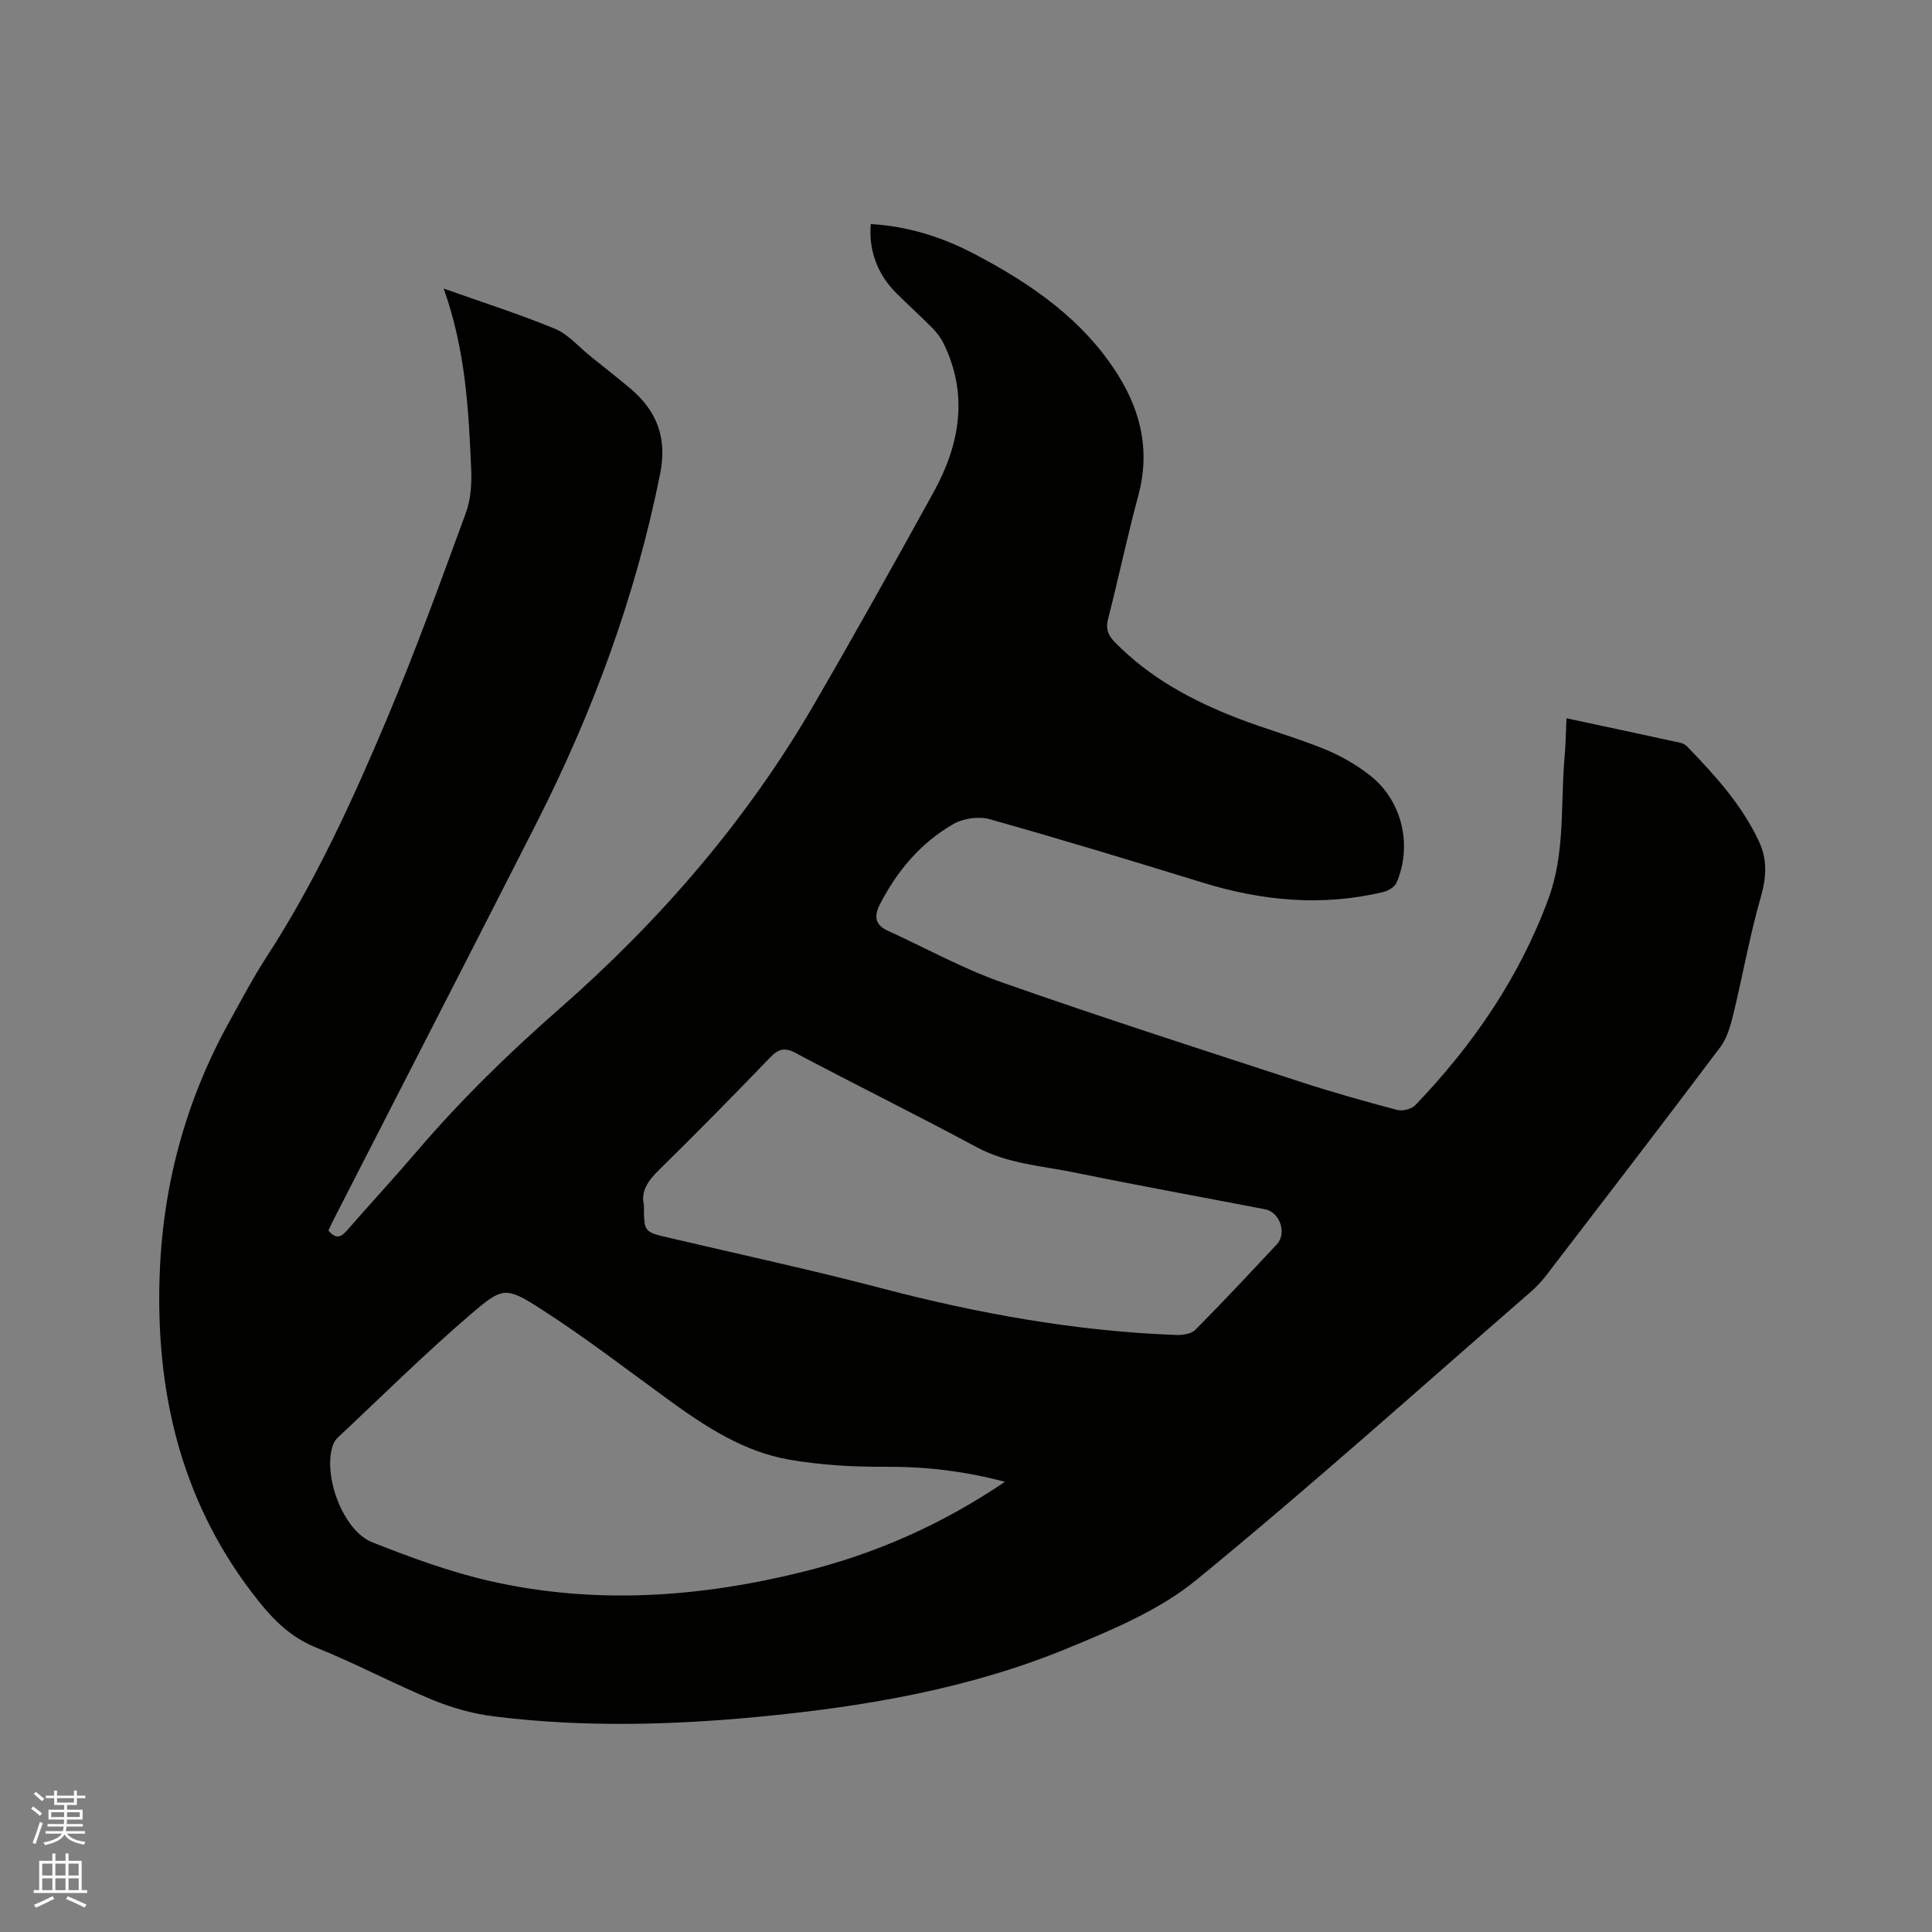 <svg enable-background="new 0 0 400 400" viewBox="0 0 400 400" xmlns="http://www.w3.org/2000/svg"><rect x="0" y="0" width="400" height="400" fill="#808080" stroke="none"/><path d="m6.44 374.46.42-.45c.65.47 1.27.95 1.85 1.44l-.45.49c-.65-.56-1.25-1.06-1.82-1.48m.93 7.33-.63-.26c.55-1.36 1.05-2.8 1.52-4.33.19.1.38.19.59.27-.46 1.29-.95 2.73-1.48 4.32m-.38-10.38.44-.42c.43.34 1.01.82 1.74 1.44l-.49.49c-.53-.51-1.09-1.01-1.69-1.51m2.5.35h1.72v-1.04h.59v1.04h3.52v-1.04h.59v1.04h1.75v.53h-1.75v1.42h-2.03v.97h3.22v2.03h-3.24c0 .35-.01.66-.03.93h3.32v.53h-3.37c-.03.27-.08.58-.15.94h3.96v.53h-3.71c.67.92 1.93 1.48 3.79 1.68-.13.24-.23.44-.29.59-2.13-.38-3.48-1.08-4.04-2.12-.43.97-1.77 1.72-4.03 2.23-.09-.19-.2-.37-.33-.55 2.1-.42 3.37-1.03 3.81-1.83h-3.36v-.53h3.58c.08-.29.13-.61.16-.94h-3.33v-.53h3.39c.02-.27.04-.58.04-.93h-3.23v-2.03h3.25v-.97h-2.07v-1.42h-1.73zm1.12 3.44v1h2.65c.01-.3.02-.44.01-.4v-.25-.35zm1.19-2h3.52v-.91h-3.52zm4.71 2h-2.63v.59c0 .15-.01.28-.01.4h2.64z" fill="#fbfcfa"/><path d="m13.56 383.74h.63v1.52h2.72v6.07h1.13v.6h-11.06v-.6h1.13v-6.07h2.73v-1.52h.63v1.52h2.1v-1.52zm-2.69 8.83.38.56c-1.24.63-2.53 1.25-3.85 1.85-.1-.21-.21-.42-.34-.63 1.36-.55 2.63-1.15 3.81-1.78m-2.13-4.27h2.1v-2.45h-2.1zm0 3.04h2.1v-2.46h-2.1zm2.72-3.04h2.1v-2.45h-2.1zm0 3.04h2.1v-2.46h-2.1zm6.07 3.6c-1.41-.71-2.7-1.3-3.86-1.78l.35-.56c1.45.62 2.75 1.19 3.88 1.72zm-1.25-9.09h-2.1v2.45h2.1zm-2.09 5.49h2.1v-2.46h-2.1z" fill="#fbfcfa"/><path d="m91.86 59.74c8.38 2.98 15.85 5.35 23.06 8.34 2.73 1.13 4.86 3.69 7.25 5.62 2.81 2.26 5.66 4.47 8.41 6.8 5.44 4.63 7.57 10.17 6.11 17.51-5.08 25.44-13.96 49.48-25.68 72.53-13.92 27.37-27.97 54.68-41.96 82.01-.38.74-.72 1.49-1.05 2.2 1.45 1.83 2.55 1.49 3.87-.03 4.73-5.44 9.64-10.73 14.32-16.21 9.1-10.66 19.06-20.39 29.62-29.64 20.76-18.2 38.73-38.93 52.65-62.9 8.46-14.56 16.66-29.26 24.8-44.01 5.42-9.83 7.29-20.08 2.17-30.71-.58-1.21-1.42-2.35-2.36-3.3-2.45-2.49-5.07-4.82-7.54-7.3-3.89-3.9-5.73-8.92-5.24-14.26 7.61.44 14.7 2.65 21.39 6.16 11.86 6.22 22.75 13.69 29.96 25.36 4.68 7.58 6.46 15.71 4.05 24.62-2.29 8.48-4.09 17.09-6.27 25.6-.52 2.04-.05 3.34 1.35 4.78 7.19 7.38 16 12.13 25.46 15.79 5.92 2.29 12.07 3.98 17.94 6.37 3.39 1.38 6.7 3.27 9.56 5.54 6.6 5.23 8.74 14.48 5.39 22.18-.39.9-1.77 1.67-2.83 1.92-12.6 2.98-24.99 1.82-37.27-1.97-14.66-4.52-29.35-8.98-44.11-13.13-2.26-.64-5.44-.19-7.5.99-6.77 3.87-11.67 9.7-15.24 16.64-1.22 2.37-1.05 4.23 1.59 5.43 7.87 3.6 15.52 7.85 23.65 10.71 20.46 7.2 41.11 13.83 61.73 20.57 6.64 2.17 13.37 4.06 20.12 5.85 1.12.3 2.99-.18 3.78-1 11.93-12.44 21.51-26.4 27.53-42.68 3.52-9.51 2.5-19.47 3.35-29.24.23-2.61.27-5.23.41-8.17 8.12 1.74 15.86 3.39 23.59 5.08.49.11 1.02.39 1.36.74 5.75 5.96 11.33 12.04 14.89 19.67 1.81 3.87 1.53 7.54.35 11.66-2.27 7.91-3.69 16.05-5.64 24.06-.58 2.38-1.28 4.97-2.71 6.87-11.91 15.85-24 31.56-36.06 47.29-.96 1.25-2.07 2.42-3.26 3.45-22.97 19.96-45.62 40.32-69.17 59.59-7.6 6.22-17.28 10.27-26.51 14.08-20.63 8.53-42.46 12.19-64.59 14.29-18.1 1.71-36.2 2.12-54.26-.12-4.33-.54-8.7-1.75-12.74-3.42-8.12-3.36-15.9-7.53-24.04-10.8-5.09-2.04-8.65-5.46-11.93-9.56-15.6-19.49-21.26-41.99-20.59-66.54.52-19.12 5.29-37.02 14.57-53.72 2.46-4.43 4.82-8.93 7.57-13.17 10.09-15.52 17.76-32.29 24.92-49.26 5.91-14.03 11.11-28.37 16.36-42.67 1.02-2.77 1.24-6.01 1.12-9-.53-12.37-1.16-24.74-5.7-37.49zm116.2 247.05c-8.51-2.25-16.52-3.16-24.74-3.11-6.63.04-13.35-.34-19.88-1.47-9.48-1.64-17.43-6.86-25.1-12.44-8.72-6.34-17.28-12.95-26.35-18.76-7.2-4.61-7.88-4.6-14.36.95-9.56 8.18-18.51 17.07-27.7 25.68-.44.42-.82 1-1.01 1.57-2.15 6.25 2.09 17.7 8.14 20.1 7.94 3.14 16.05 6.13 24.35 8.02 21.69 4.94 43.36 3.42 64.81-1.9 14.8-3.67 28.61-9.67 41.84-18.64zm-74.74-57.32c0 5.61.01 5.58 5.04 6.76 14.73 3.46 29.52 6.65 44.15 10.49 20.03 5.25 40.26 8.9 60.97 9.67 1.33.05 3.13-.2 3.97-1.04 5.75-5.79 11.32-11.74 16.89-17.71 2.15-2.31.65-6.68-2.42-7.27-13.09-2.53-26.21-4.9-39.27-7.58-6.89-1.42-14-1.81-20.46-5.29-12.39-6.67-25.02-12.88-37.45-19.48-2.36-1.25-3.59-.84-5.31.94-7.57 7.86-15.22 15.64-23.01 23.28-2.3 2.24-3.78 4.48-3.1 7.23z" fill="#010100"/></svg>
